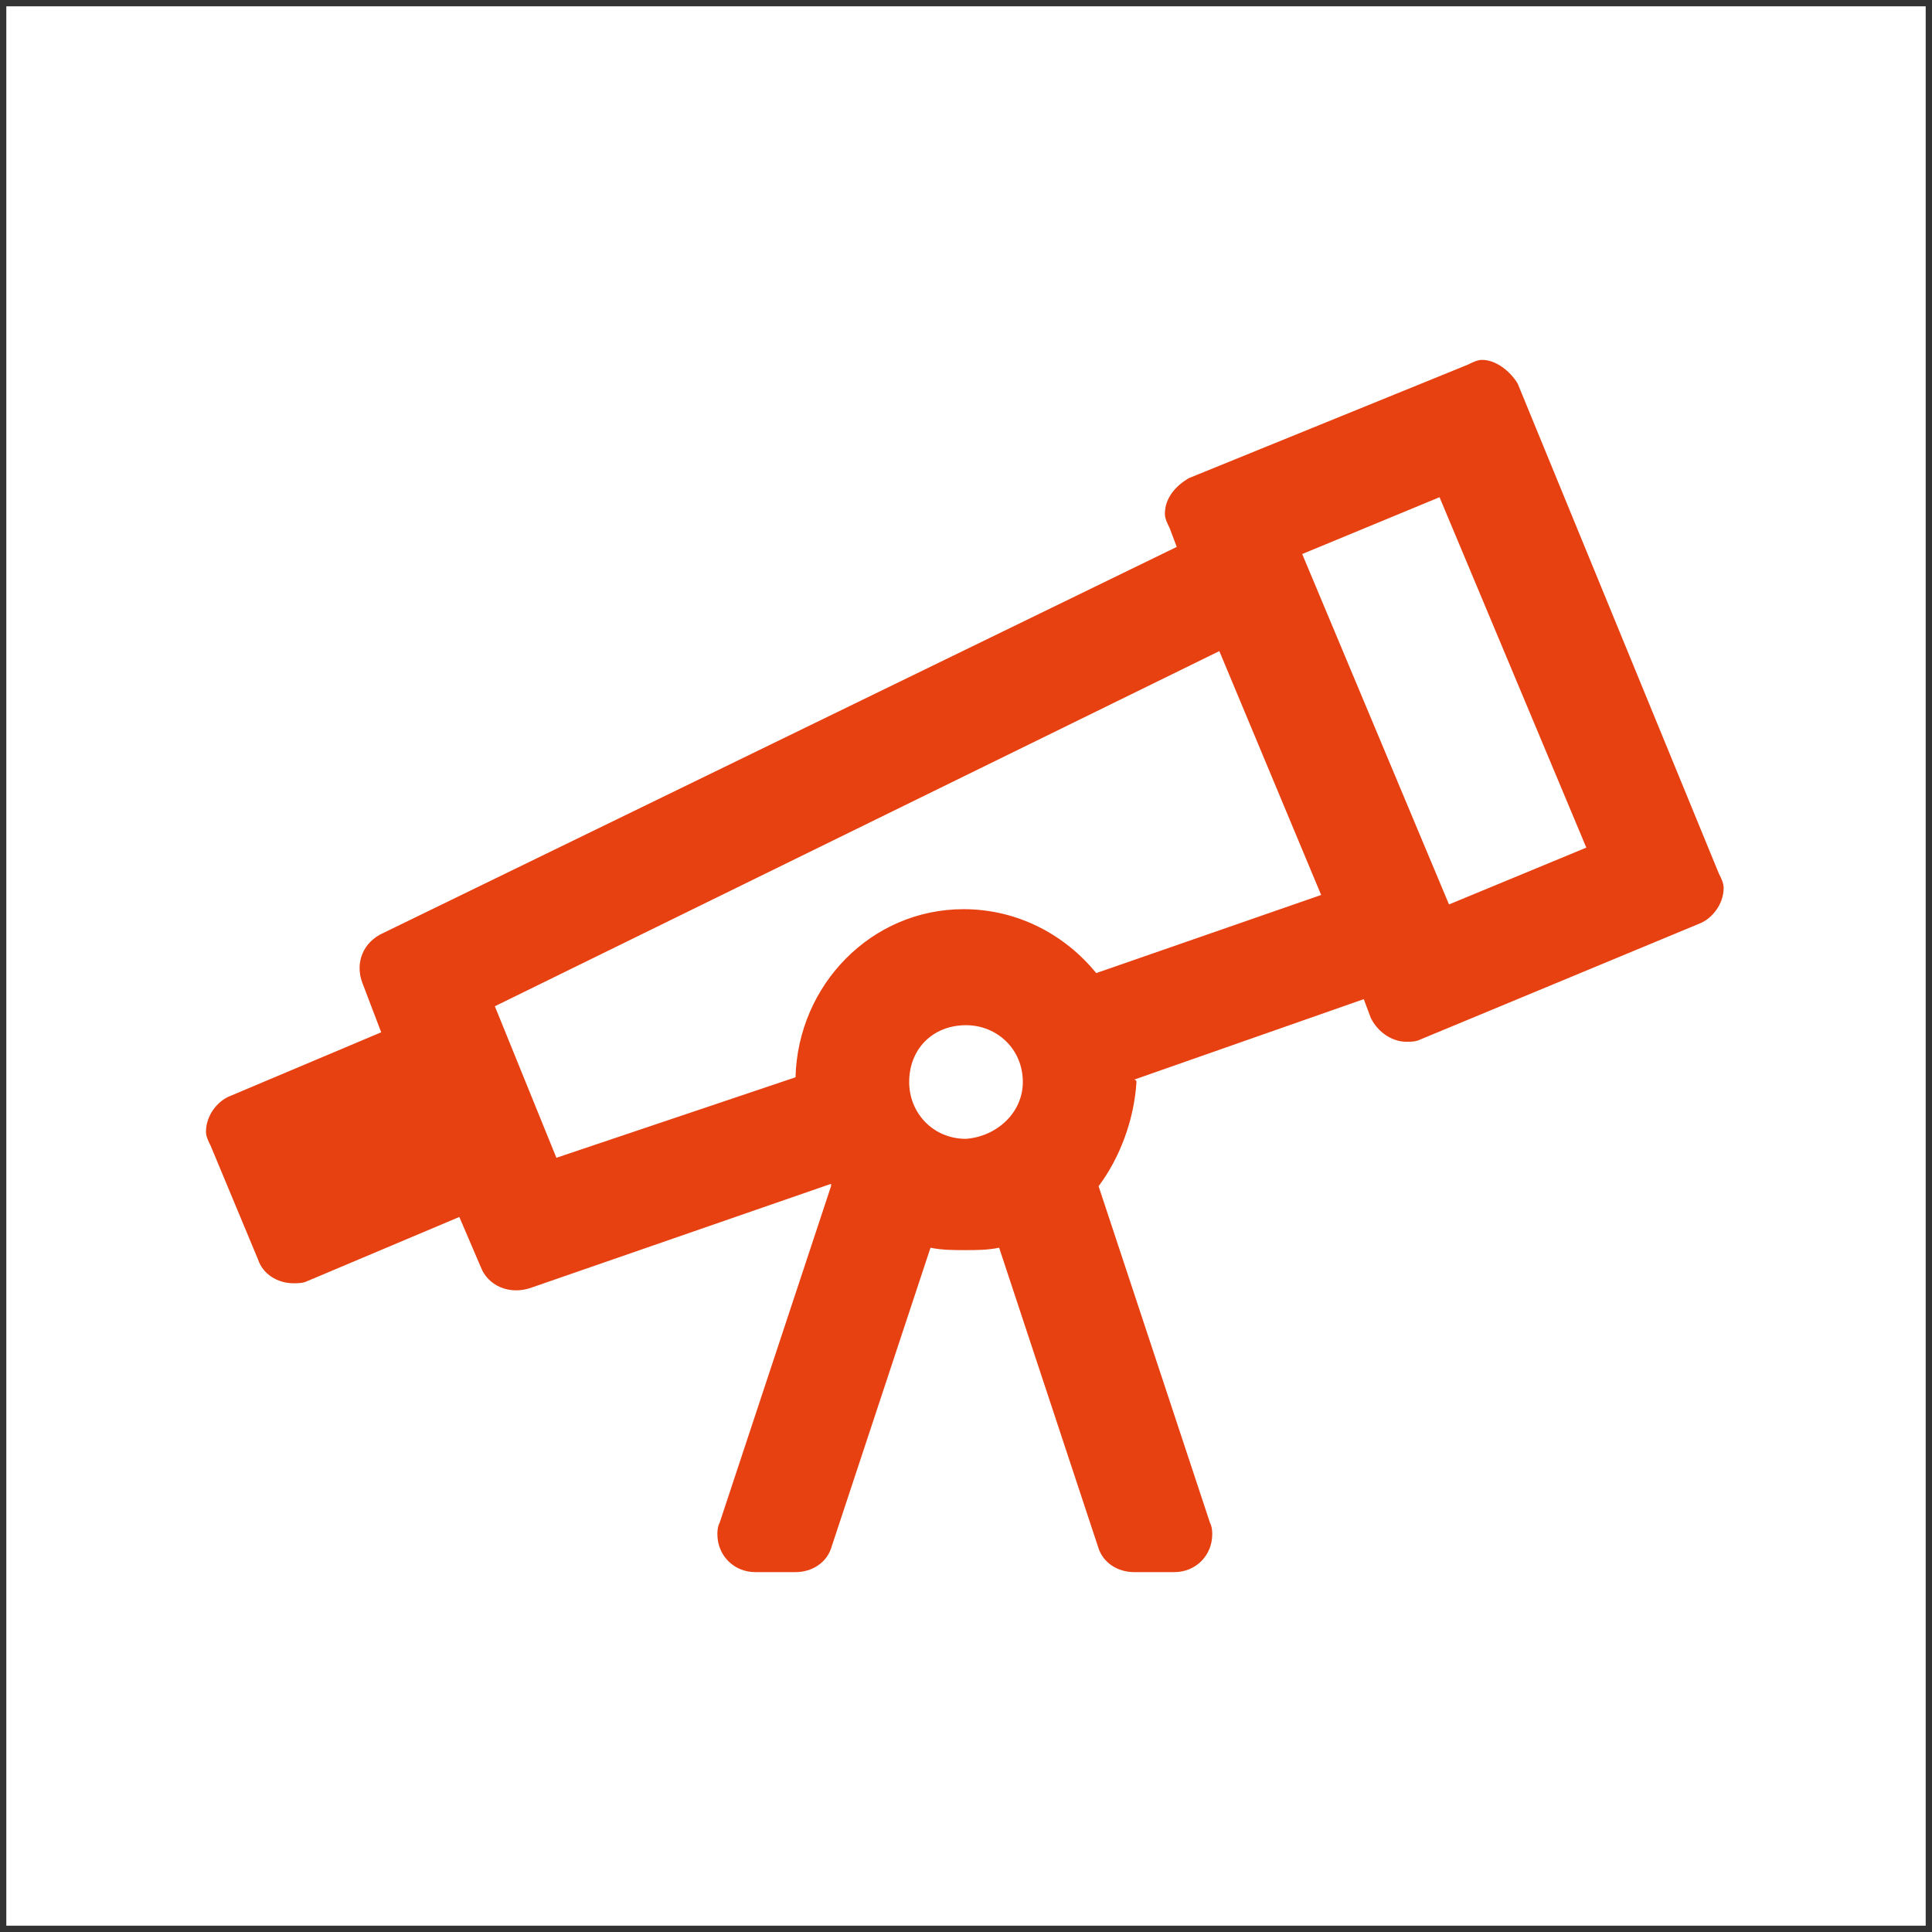 <svg width="153" height="153" viewBox="0 0 153 153" fill="none" xmlns="http://www.w3.org/2000/svg">
<rect x="0" y="0" width="153" height="153" fill="#333333" stroke="none"/>
<rect width="152" height="152" transform="translate(0.5 0.5)" fill="white"/>
<path d="M136.125 69.188L120.188 30.375C119.625 29.438 118.5 28.5 117.375 28.5C117 28.5 116.625 28.688 116.25 28.875L94.125 37.875C93.188 38.438 92.25 39.375 92.25 40.688C92.25 41.062 92.438 41.438 92.625 41.812L93.188 43.312L30.375 73.875C28.688 74.625 28.125 76.312 28.688 77.812L30.188 81.75L18.188 86.812C17.25 87.188 16.312 88.312 16.312 89.625C16.312 90 16.5 90.375 16.688 90.75L20.438 99.75C20.812 100.875 21.938 101.625 23.25 101.625C23.625 101.625 24 101.625 24.375 101.438L36.375 96.375L38.062 100.312C38.625 101.812 40.312 102.562 42 102L65.812 93.75V93.938L57 120.562C56.812 120.938 56.812 121.312 56.812 121.5C56.812 123.188 58.125 124.5 59.812 124.5H63C64.312 124.5 65.438 123.75 65.812 122.625L73.688 98.812C74.625 99 75.562 99 76.5 99C77.25 99 78.188 99 79.125 98.812L87 122.625C87.375 123.75 88.5 124.5 89.812 124.5H93C94.688 124.5 96 123.188 96 121.5C96 121.312 96 120.938 95.812 120.562L87 93.938C88.688 91.688 89.812 88.688 90 85.688C90 85.5 89.812 85.5 89.812 85.5L108 79.125L108.562 80.625C109.125 81.75 110.25 82.5 111.375 82.5C111.75 82.5 112.125 82.5 112.5 82.312L134.625 73.125C135.562 72.75 136.5 71.625 136.5 70.312C136.5 69.938 136.312 69.562 136.125 69.188ZM76.5 90.188C73.875 90.188 72 88.125 72 85.688C72 83.062 73.875 81.188 76.5 81.188C78.938 81.188 81 83.062 81 85.688C81 88.125 78.938 90 76.5 90.188ZM86.812 77.062C84.375 74.062 80.625 72 76.312 72C69 72 63.188 78 63 85.312L44.062 91.688L39.188 79.688L96.562 51.562L104.625 70.875L86.812 77.062ZM114.75 71.625L103.125 43.875L114 39.375L125.625 67.125L114.75 71.625Z" fill="#E74011"/>
</svg>
